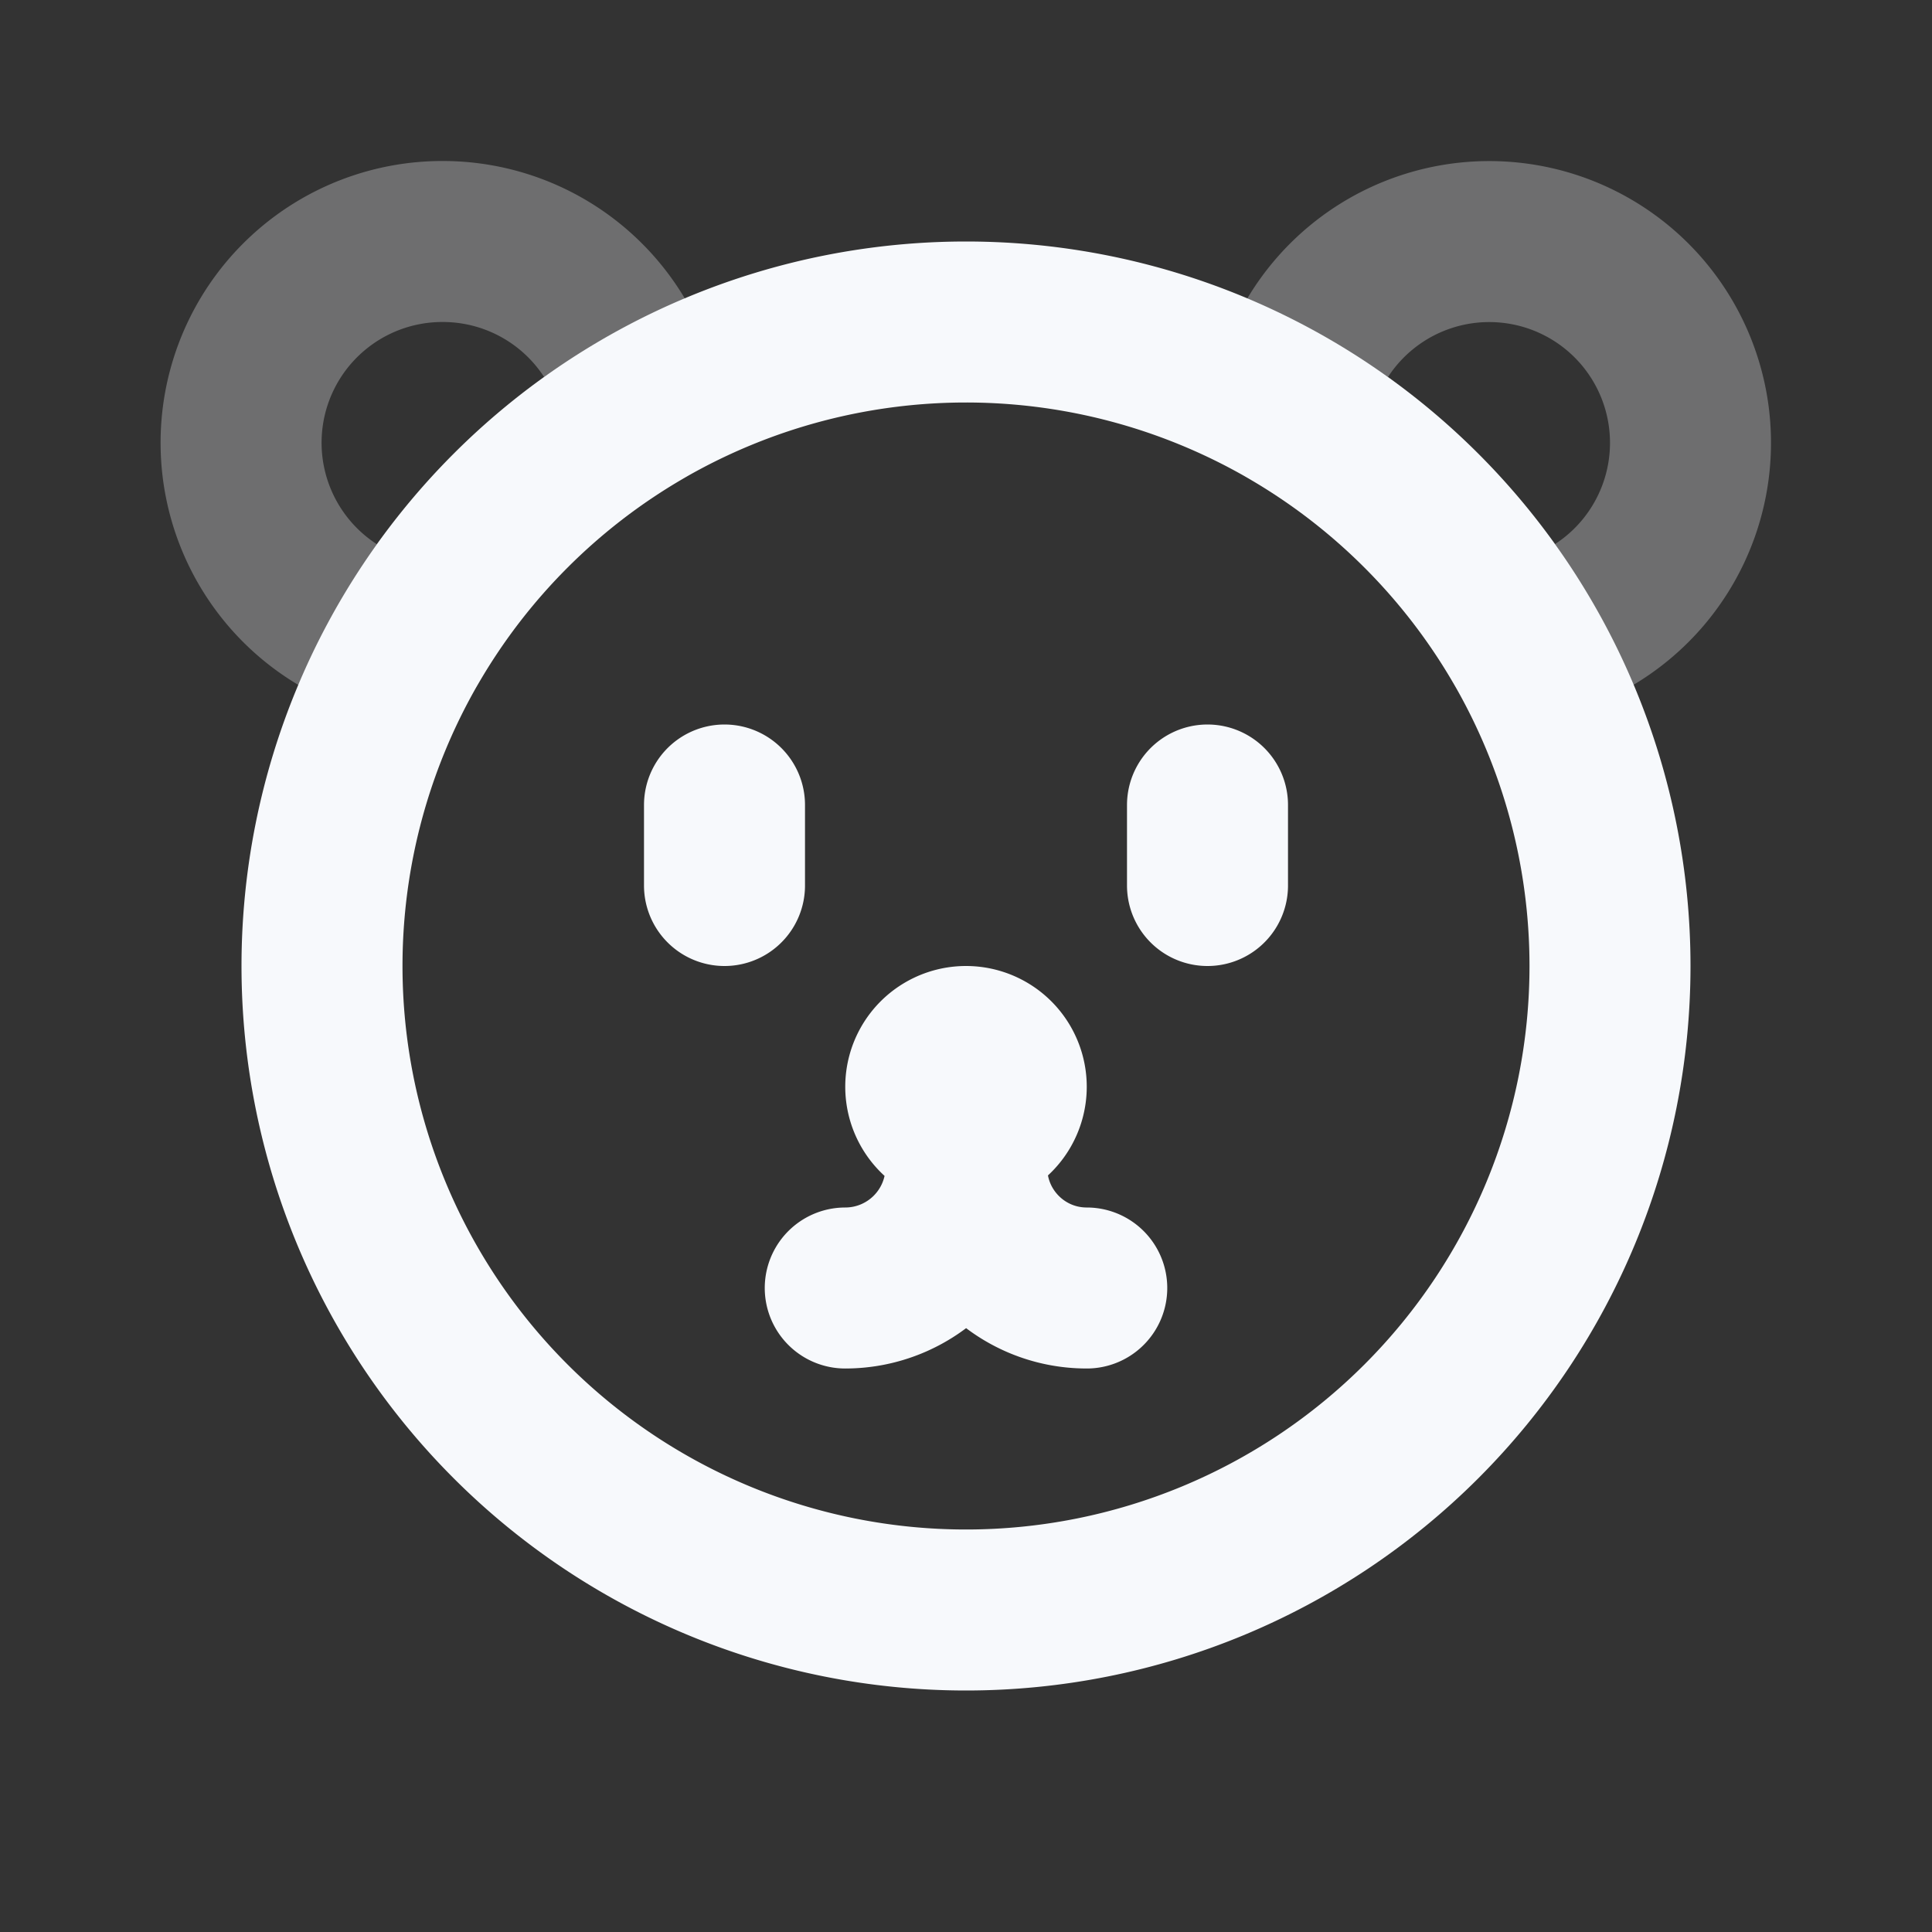 <svg xmlns="http://www.w3.org/2000/svg" width="24" height="24" fill="none"><rect width="100%" height="100%" fill="#333333" stroke="none"/><g stroke="#F7F9FC" stroke-linecap="round" stroke-linejoin="round" stroke-width="2" opacity=".3"><path d="M5.5 3a2.5 2.5 0 0 0-.41 4.967A8.04 8.04 0 0 1 7.967 5.09 2.5 2.5 0 0 0 5.5 3M21 5.5a2.5 2.5 0 0 0-4.966-.41 8.04 8.04 0 0 1 2.876 2.877A2.5 2.5 0 0 0 21 5.5"/></g><path fill="#F7F9FC" d="M12.5 13.5a.5.5 0 1 1-1 0 .5.5 0 0 1 1 0"/><path stroke="#F7F9FC" stroke-linecap="round" stroke-linejoin="round" stroke-width="2" d="M9 10v1m6-1v1m-3 2.5v1a1.5 1.5 0 0 1-1.5 1.5v0m1.51-2.5v1.01c0 .823.667 1.49 1.49 1.49v0m6.5-4a8 8 0 1 1-16 0 8 8 0 0 1 16 0m-7.5 1.5a.5.5 0 1 1-1 0 .5.5 0 0 1 1 0"/></svg>